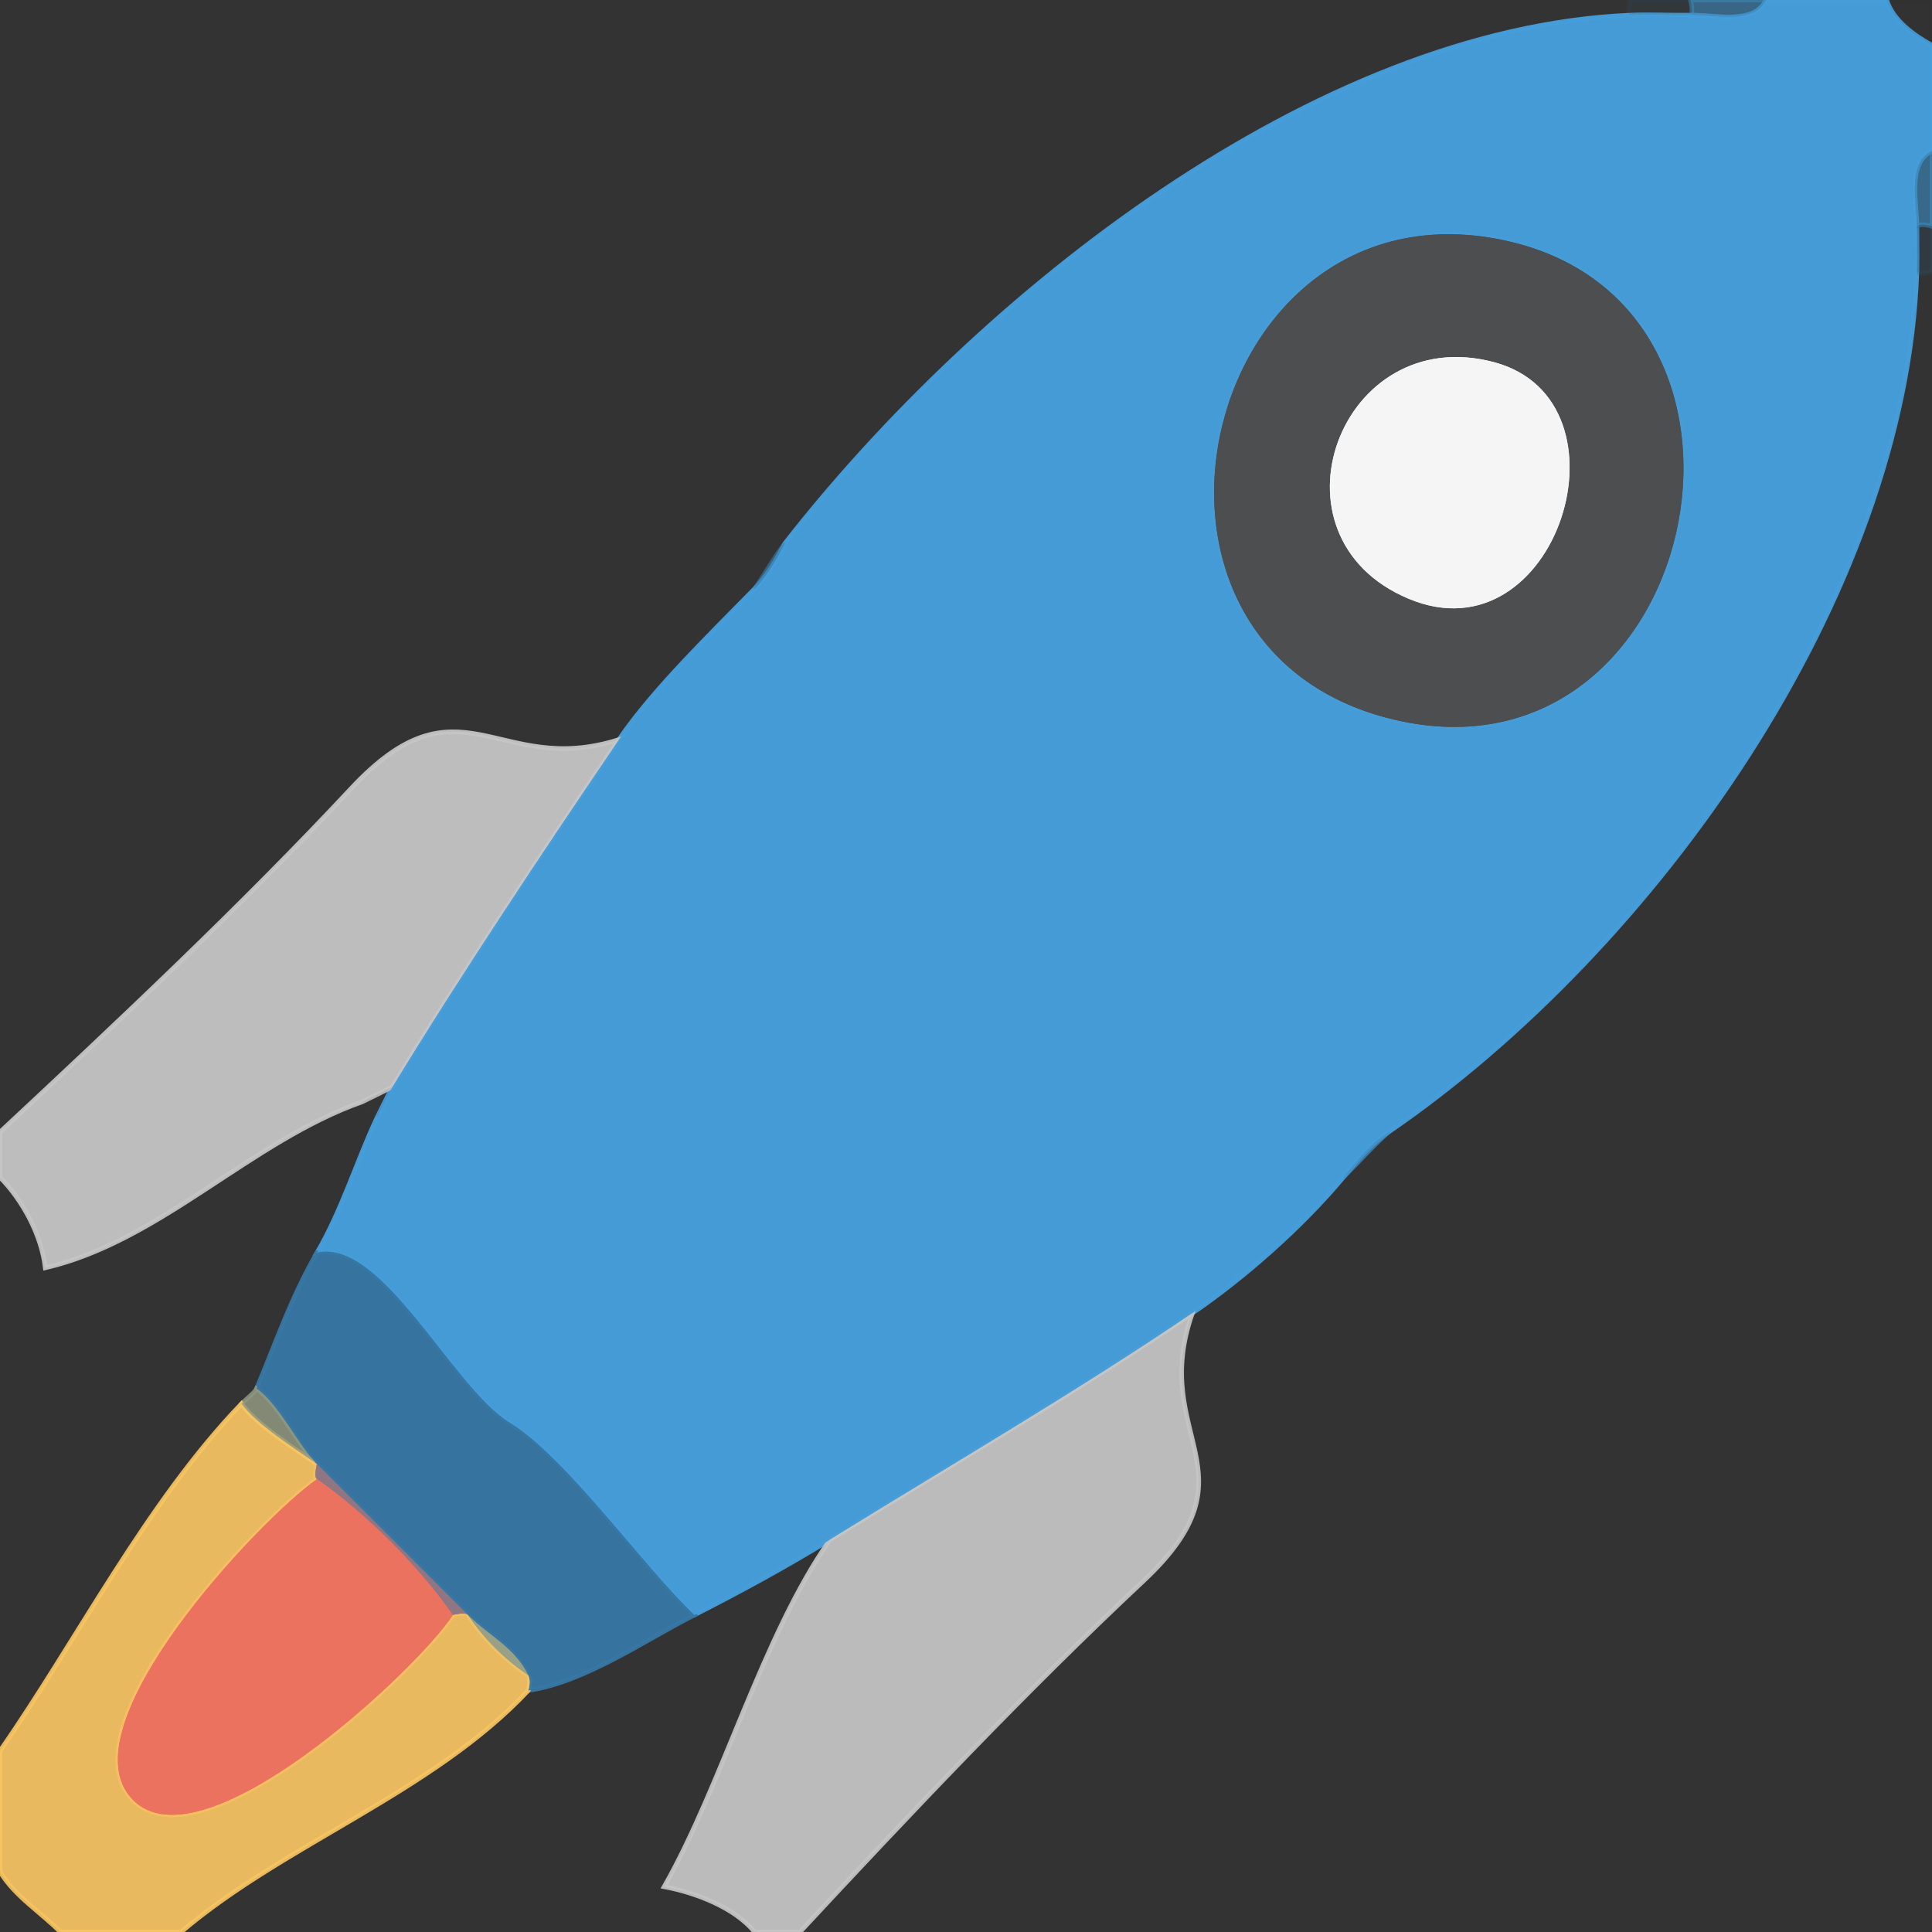 <svg xmlns="http://www.w3.org/2000/svg" xmlns:v="https://svgstorm.com"
viewBox = "0 0 128 128"
width="128"
height="128">
<rect x="0" y="0" width="128" height="128" fill="#333333" stroke="none"/>
<g fill="None" fill-opacity="0.0" stroke="#000000" stroke-opacity="0.00" stroke-width="0.3"><path d="
M 0.00 75.00 
C 7.75 67.77 16.00 60.02 23.25 52.25 C 30.49 44.48 32.92 51.56 41.00 49.00
C 43.27 45.66 47.20 41.87 50.00 39.00
C 50.76 37.91 51.27 36.94 52.00 36.00
C 64.86 19.53 87.09 1.90 108.00 1.00
C 107.78 0.87 108.00 0.00 108.00 0.00
L 0.00 0.00
L 0.00 75.00 Z"/>
</g>
<g fill="None" fill-opacity="0.0" stroke="#2F5266" stroke-opacity="0.14" stroke-width="0.3"><path d="
M 108.00 1.00 
C 109.33 0.94 110.67 1.02 112.00 1.00
C 112.22 0.87 112.00 0.00 112.00 0.00
L 108.00 0.00
C 108.00 0.00 107.78 0.87 108.00 1.00 Z"/>
</g>
<g fill="None" fill-opacity="0.0" stroke="#3C86B8" stroke-opacity="0.61" stroke-width="0.3"><path d="
M 112.00 1.00 
C 113.58 0.97 116.22 1.68 117.00 0.00
L 112.00 0.00
C 112.00 0.00 112.22 0.87 112.00 1.00 Z"/>
</g>
<g fill="None" fill-opacity="0.0" stroke="#469DD9" stroke-opacity="0.98" stroke-width="0.3"><path d="
M 112.00 1.00 
C 110.67 1.02 109.33 0.94 108.00 1.00
C 87.09 1.90 64.86 19.53 52.00 36.00
C 51.86 36.22 51.11 37.86 50.00 39.00
C 47.20 41.87 43.27 45.66 41.00 49.00
C 36.09 56.23 30.51 64.60 26.00 72.00
C 25.92 72.12 25.07 73.86 25.00 74.00
C 23.63 76.90 22.68 80.12 21.00 83.00
C 25.29 82.00 29.97 91.94 33.75 94.25 C 37.53 96.56 42.68 103.88 46.00 107.00
C 49.09 105.42 52.07 103.81 55.00 102.00
C 62.97 97.07 71.42 92.15 79.00 87.00
C 82.40 84.69 86.30 81.25 89.00 78.00
C 90.04 76.75 90.67 75.91 92.00 75.00
C 109.64 62.90 126.27 39.56 127.00 18.00
C 127.03 17.00 127.00 16.00 127.00 15.00
C 126.99 13.43 126.34 10.77 128.00 10.00
L 128.00 3.00
C 126.80 2.33 125.42 1.36 125.00 0.00
L 117.00 0.00
C 116.22 1.68 113.58 0.97 112.00 1.00
M 100.00 16.00 
C 119.46 20.53 112.54 52.48 92.33 47.67 C 72.12 42.86 79.67 11.27 100.00 16.00 Z"/>
</g>
<g fill="None" fill-opacity="0.0" stroke="#0B1113" stroke-opacity="0.02" stroke-width="0.3"><path d="
M 128.00 3.00 
L 128.00 0.00
L 125.00 0.00
C 125.42 1.36 126.80 2.33 128.00 3.00 Z"/>
</g>
<g fill="None" fill-opacity="0.0" stroke="#3D88BC" stroke-opacity="0.63" stroke-width="0.3"><path d="
M 127.00 15.00 
C 127.27 14.75 128.00 15.00 128.00 15.00
L 128.00 10.00
C 126.34 10.77 126.99 13.43 127.00 15.00 Z"/>
</g>
<g fill="None" fill-opacity="0.0" stroke="#295B7A" stroke-opacity="0.18" stroke-width="0.3"><path d="
M 127.00 18.00 
C 127.27 18.25 128.00 18.00 128.00 18.00
L 128.00 15.00
C 128.00 15.00 127.27 14.75 127.00 15.00
C 127.00 16.00 127.03 17.00 127.00 18.00 Z"/>
</g>
<g fill="None" fill-opacity="0.0" stroke="#4C4E4F" stroke-opacity="1.00" stroke-width="0.3"><path d="
M 100.00 16.00 
C 79.67 11.27 72.12 42.86 92.33 47.67 C 112.54 52.48 119.46 20.53 100.00 16.00
M 99.00 24.00 
C 108.53 26.56 103.17 43.79 93.33 39.67 C 83.49 35.55 88.79 21.26 99.00 24.00 Z"/>
</g>
<g fill="None" fill-opacity="0.0" stroke="#000000" stroke-opacity="0.00" stroke-width="0.3"><path d="
M 92.00 75.00 
C 91.12 75.75 89.81 77.20 89.00 78.00
C 86.30 81.25 82.40 84.69 79.00 87.00
C 76.11 95.23 83.50 97.50 75.75 104.75 C 68.00 112.00 60.17 120.29 53.00 128.00
L 128.00 128.00
L 128.00 18.00
C 128.00 18.00 127.27 18.25 127.00 18.00
C 126.27 39.56 109.64 62.90 92.00 75.00 Z"/>
</g>
<g fill="None" fill-opacity="0.0" stroke="#F5F5F5" stroke-opacity="1.00" stroke-width="0.3"><path d="
M 99.00 24.00 
C 88.79 21.26 83.49 35.55 93.33 39.67 C 103.17 43.79 108.53 26.56 99.00 24.00 Z"/>
</g>
<g fill="None" fill-opacity="0.0" stroke="#3880AF" stroke-opacity="0.57" stroke-width="0.3"><path d="
M 50.00 39.00 
C 51.11 37.86 51.86 36.22 52.00 36.00
C 51.27 36.94 50.76 37.91 50.00 39.00 Z"/>
</g>
<g fill="None" fill-opacity="0.0" stroke="#C6C6C7" stroke-opacity="0.94" stroke-width="0.3"><path d="
M 0.00 75.00 
L 0.00 78.00
C 1.47 79.49 2.74 81.78 3.00 84.00
C 10.64 82.22 16.62 75.60 24.00 73.00
C 24.40 72.80 25.49 72.28 26.00 72.00
C 30.51 64.60 36.09 56.23 41.00 49.00
C 32.92 51.56 30.49 44.48 23.25 52.25 C 16.00 60.02 7.75 67.77 0.00 75.00 Z"/>
</g>
<g fill="None" fill-opacity="0.0" stroke="#605A55" stroke-opacity="0.04" stroke-width="0.3"><path d="
M 24.00 73.00 
C 24.33 72.99 25.01 73.67 25.00 74.00
C 25.07 73.86 25.92 72.12 26.00 72.00
C 25.49 72.28 24.40 72.80 24.00 73.00 Z"/>
</g>
<g fill="None" fill-opacity="0.0" stroke="#000000" stroke-opacity="0.00" stroke-width="0.3"><path d="
M 0.00 78.00 
L 0.00 116.00
C 5.11 108.65 9.72 99.53 16.00 93.00
C 16.25 92.74 16.89 92.26 17.00 92.00
C 18.32 88.83 19.33 85.87 21.00 83.00
C 22.68 80.12 23.63 76.90 25.00 74.00
C 25.01 73.67 24.33 72.99 24.00 73.00
C 16.62 75.60 10.64 82.22 3.00 84.00
C 2.74 81.78 1.47 79.49 0.00 78.00 Z"/>
</g>
<g fill="None" fill-opacity="0.0" stroke="#4090C6" stroke-opacity="0.73" stroke-width="0.3"><path d="
M 89.00 78.00 
C 89.81 77.20 91.12 75.75 92.00 75.00
C 90.67 75.91 90.04 76.75 89.00 78.00 Z"/>
</g>
<g fill="None" fill-opacity="0.0" stroke="#3677A3" stroke-opacity="0.96" stroke-width="0.3"><path d="
M 17.00 92.00 
C 18.51 93.07 19.72 95.72 21.00 97.00
C 24.25 100.25 27.79 103.79 31.00 107.00
C 32.40 108.40 34.09 109.13 35.00 111.00
C 35.20 111.40 35.00 112.00 35.00 112.00
C 38.73 111.45 42.63 108.72 46.00 107.00
C 42.68 103.88 37.53 96.56 33.75 94.25 C 29.97 91.94 25.29 82.00 21.00 83.00
C 19.33 85.87 18.32 88.83 17.00 92.00 Z"/>
</g>
<g fill="None" fill-opacity="0.0" stroke="#C6C6C6" stroke-opacity="0.93" stroke-width="0.3"><path d="
M 55.00 102.00 
C 50.55 108.29 47.85 118.24 44.00 125.00
C 46.11 125.40 48.66 126.38 50.00 128.00
L 53.00 128.00
C 60.17 120.29 68.00 112.00 75.75 104.75 C 83.50 97.50 76.11 95.23 79.00 87.00
C 71.42 92.15 62.97 97.07 55.00 102.00 Z"/>
</g>
<g fill="None" fill-opacity="0.0" stroke="#8F987F" stroke-opacity="0.85" stroke-width="0.3"><path d="
M 16.00 93.00 
C 16.98 94.39 19.63 96.04 21.00 97.00
C 19.72 95.72 18.51 93.07 17.00 92.00
C 16.89 92.26 16.25 92.74 16.00 93.00 Z"/>
</g>
<g fill="None" fill-opacity="0.0" stroke="#F7C562" stroke-opacity="0.92" stroke-width="0.3"><path d="
M 0.00 116.00 
L 0.00 124.00
C 0.96 125.62 2.73 126.71 4.00 128.00
L 12.00 128.00
C 18.84 122.17 28.65 118.76 35.00 112.00
C 35.00 112.00 35.20 111.40 35.00 111.00
C 33.31 109.82 32.14 108.64 31.00 107.00
C 30.84 106.77 30.00 107.00 30.00 107.00
C 27.63 110.63 13.37 123.99 8.78 119.22 C 4.18 114.45 17.20 100.66 21.00 98.00
C 20.77 97.84 21.00 97.00 21.00 97.00
C 19.63 96.04 16.98 94.39 16.00 93.00
C 9.72 99.53 5.11 108.65 0.00 116.00 Z"/>
</g>
<g fill="None" fill-opacity="0.0" stroke="#907583" stroke-opacity="1.00" stroke-width="0.3"><path d="
M 21.00 98.00 
C 24.31 100.32 27.72 103.74 30.00 107.00
C 30.00 107.00 30.84 106.77 31.00 107.00
C 27.79 103.79 24.25 100.25 21.00 97.00
C 21.00 97.00 20.77 97.84 21.00 98.00 Z"/>
</g>
<g fill="None" fill-opacity="0.0" stroke="#EC7260" stroke-opacity="1.00" stroke-width="0.3"><path d="
M 30.00 107.00 
C 27.72 103.74 24.31 100.32 21.00 98.00
C 17.20 100.66 4.18 114.45 8.78 119.22 C 13.37 123.99 27.63 110.63 30.00 107.00 Z"/>
</g>
<g fill="None" fill-opacity="0.0" stroke="#000000" stroke-opacity="0.00" stroke-width="0.3"><path d="
M 46.00 107.00 
C 42.63 108.72 38.73 111.45 35.00 112.00
C 28.65 118.76 18.84 122.17 12.00 128.00
L 50.00 128.00
C 48.66 126.38 46.11 125.40 44.00 125.00
C 47.85 118.24 50.55 108.29 55.00 102.00
C 52.07 103.81 49.09 105.42 46.00 107.00 Z"/>
</g>
<g fill="None" fill-opacity="0.0" stroke="#98A185" stroke-opacity="1.00" stroke-width="0.3"><path d="
M 35.00 111.00 
C 34.09 109.13 32.40 108.40 31.00 107.00
C 32.14 108.64 33.31 109.82 35.00 111.00 Z"/>
</g>
<g fill="None" fill-opacity="0.0" stroke="#020202" stroke-opacity="0.01" stroke-width="0.3"><path d="
M 0.00 128.00 
L 4.00 128.00
C 2.73 126.71 0.96 125.62 0.00 124.00
L 0.00 128.00 Z"/>
</g>
<g fill="#000000" fill-opacity="0.00" stroke="None">
<path d="
M 0.00 75.00 
C 7.75 67.77 16.00 60.02 23.25 52.25 C 30.49 44.48 32.92 51.56 41.00 49.00
C 43.27 45.66 47.20 41.87 50.00 39.00
C 50.76 37.91 51.27 36.94 52.00 36.00
C 64.86 19.53 87.09 1.90 108.00 1.00
C 107.78 0.87 108.00 0.00 108.00 0.00
L 0.00 0.00
L 0.00 75.00 Z"/>
</g>
<g fill="#2F5266" fill-opacity="0.14" stroke="None">
<path d="
M 108.00 1.00 
C 109.33 0.94 110.67 1.02 112.00 1.00
C 112.22 0.87 112.00 0.00 112.00 0.00
L 108.00 0.00
C 108.00 0.00 107.78 0.87 108.00 1.00 Z"/>
</g>
<g fill="#3C86B8" fill-opacity="0.61" stroke="None">
<path d="
M 112.00 1.00 
C 113.58 0.97 116.22 1.68 117.00 0.00
L 112.00 0.00
C 112.00 0.00 112.22 0.87 112.00 1.00 Z"/>
</g>
<g fill="#469DD9" fill-opacity="0.98" stroke="None">
<path d="
M 112.00 1.00 
C 110.67 1.02 109.33 0.94 108.00 1.00
C 87.09 1.90 64.86 19.53 52.00 36.00
C 51.86 36.22 51.11 37.86 50.00 39.00
C 47.20 41.87 43.27 45.66 41.00 49.00
C 36.09 56.23 30.51 64.60 26.00 72.00
C 25.92 72.12 25.07 73.86 25.00 74.00
C 23.63 76.90 22.68 80.12 21.00 83.00
C 25.29 82.00 29.97 91.94 33.75 94.25 C 37.53 96.56 42.68 103.88 46.00 107.00
C 49.09 105.42 52.07 103.81 55.00 102.00
C 62.97 97.07 71.42 92.15 79.00 87.00
C 82.40 84.69 86.30 81.25 89.00 78.00
C 90.04 76.75 90.67 75.91 92.00 75.00
C 109.64 62.90 126.27 39.56 127.00 18.00
C 127.03 17.00 127.00 16.00 127.00 15.00
C 126.99 13.43 126.34 10.77 128.00 10.00
L 128.00 3.00
C 126.80 2.33 125.42 1.36 125.00 0.00
L 117.00 0.00
C 116.22 1.68 113.58 0.97 112.00 1.00
M 100.00 16.00 
C 119.46 20.53 112.54 52.48 92.33 47.67 C 72.12 42.86 79.67 11.27 100.00 16.00 Z"/>
</g>
<g fill="#0B1113" fill-opacity="0.02" stroke="None">
<path d="
M 128.00 3.00 
L 128.00 0.00
L 125.00 0.00
C 125.42 1.36 126.80 2.33 128.00 3.00 Z"/>
</g>
<g fill="#3D88BC" fill-opacity="0.63" stroke="None">
<path d="
M 127.00 15.00 
C 127.27 14.75 128.00 15.00 128.00 15.00
L 128.00 10.00
C 126.34 10.77 126.99 13.43 127.00 15.00 Z"/>
</g>
<g fill="#295B7A" fill-opacity="0.18" stroke="None">
<path d="
M 127.00 18.00 
C 127.27 18.25 128.00 18.00 128.00 18.00
L 128.00 15.00
C 128.00 15.00 127.27 14.75 127.00 15.00
C 127.00 16.00 127.03 17.00 127.00 18.00 Z"/>
</g>
<g fill="#4C4E4F" fill-opacity="1.00" stroke="None">
<path d="
M 100.00 16.00 
C 79.67 11.27 72.12 42.86 92.33 47.67 C 112.54 52.48 119.46 20.53 100.00 16.00
M 99.00 24.00 
C 108.53 26.56 103.17 43.79 93.33 39.67 C 83.49 35.55 88.79 21.26 99.00 24.00 Z"/>
</g>
<g fill="#000000" fill-opacity="0.00" stroke="None">
<path d="
M 92.00 75.00 
C 91.12 75.75 89.81 77.20 89.00 78.00
C 86.30 81.25 82.40 84.69 79.00 87.00
C 76.11 95.23 83.50 97.50 75.75 104.75 C 68.00 112.00 60.17 120.29 53.00 128.00
L 128.00 128.00
L 128.00 18.00
C 128.00 18.00 127.27 18.25 127.00 18.00
C 126.27 39.56 109.64 62.90 92.00 75.00 Z"/>
</g>
<g fill="#F5F5F5" fill-opacity="1.00" stroke="None">
<path d="
M 99.00 24.00 
C 88.79 21.26 83.49 35.55 93.33 39.67 C 103.17 43.79 108.53 26.56 99.00 24.00 Z"/>
</g>
<g fill="#3880AF" fill-opacity="0.57" stroke="None">
<path d="
M 50.00 39.00 
C 51.11 37.86 51.86 36.22 52.00 36.00
C 51.27 36.94 50.76 37.91 50.00 39.00 Z"/>
</g>
<g fill="#C6C6C7" fill-opacity="0.94" stroke="None">
<path d="
M 0.00 75.00 
L 0.00 78.00
C 1.47 79.49 2.74 81.78 3.00 84.00
C 10.64 82.22 16.62 75.60 24.00 73.00
C 24.40 72.80 25.49 72.28 26.00 72.00
C 30.51 64.60 36.09 56.23 41.00 49.00
C 32.92 51.56 30.49 44.48 23.25 52.25 C 16.00 60.02 7.75 67.77 0.00 75.00 Z"/>
</g>
<g fill="#605A55" fill-opacity="0.04" stroke="None">
<path d="
M 24.00 73.00 
C 24.33 72.99 25.01 73.67 25.00 74.00
C 25.07 73.86 25.92 72.12 26.00 72.00
C 25.49 72.28 24.40 72.80 24.00 73.00 Z"/>
</g>
<g fill="#000000" fill-opacity="0.00" stroke="None">
<path d="
M 0.00 78.00 
L 0.00 116.00
C 5.11 108.65 9.72 99.53 16.00 93.00
C 16.25 92.74 16.89 92.26 17.00 92.00
C 18.32 88.83 19.33 85.87 21.00 83.00
C 22.68 80.12 23.63 76.90 25.00 74.00
C 25.01 73.67 24.33 72.99 24.00 73.00
C 16.62 75.60 10.64 82.22 3.00 84.00
C 2.74 81.78 1.47 79.49 0.00 78.00 Z"/>
</g>
<g fill="#4090C6" fill-opacity="0.73" stroke="None">
<path d="
M 89.00 78.00 
C 89.81 77.20 91.12 75.75 92.00 75.00
C 90.67 75.91 90.04 76.75 89.00 78.00 Z"/>
</g>
<g fill="#3677A3" fill-opacity="0.96" stroke="None">
<path d="
M 17.00 92.00 
C 18.51 93.07 19.72 95.72 21.00 97.00
C 24.25 100.25 27.79 103.79 31.00 107.00
C 32.40 108.40 34.09 109.13 35.00 111.00
C 35.20 111.40 35.00 112.00 35.00 112.00
C 38.73 111.45 42.63 108.72 46.00 107.00
C 42.68 103.88 37.53 96.56 33.75 94.25 C 29.97 91.94 25.29 82.00 21.00 83.00
C 19.33 85.87 18.32 88.83 17.00 92.00 Z"/>
</g>
<g fill="#C6C6C6" fill-opacity="0.93" stroke="None">
<path d="
M 55.00 102.00 
C 50.55 108.29 47.85 118.24 44.00 125.00
C 46.11 125.40 48.66 126.38 50.00 128.00
L 53.00 128.00
C 60.17 120.29 68.00 112.00 75.75 104.75 C 83.50 97.50 76.11 95.23 79.00 87.00
C 71.42 92.15 62.97 97.07 55.00 102.00 Z"/>
</g>
<g fill="#8F987F" fill-opacity="0.85" stroke="None">
<path d="
M 16.00 93.00 
C 16.98 94.39 19.63 96.04 21.00 97.00
C 19.72 95.72 18.51 93.07 17.00 92.00
C 16.89 92.26 16.25 92.74 16.00 93.00 Z"/>
</g>
<g fill="#F7C562" fill-opacity="0.92" stroke="None">
<path d="
M 0.00 116.00 
L 0.00 124.00
C 0.96 125.62 2.73 126.71 4.00 128.00
L 12.00 128.00
C 18.84 122.17 28.65 118.76 35.00 112.00
C 35.00 112.00 35.20 111.40 35.00 111.00
C 33.31 109.82 32.14 108.64 31.00 107.00
C 30.84 106.77 30.00 107.00 30.00 107.00
C 27.63 110.63 13.37 123.99 8.78 119.22 C 4.18 114.45 17.20 100.66 21.00 98.00
C 20.77 97.84 21.00 97.00 21.00 97.00
C 19.63 96.04 16.98 94.39 16.00 93.00
C 9.72 99.53 5.11 108.65 0.00 116.00 Z"/>
</g>
<g fill="#907583" fill-opacity="1.00" stroke="None">
<path d="
M 21.00 98.00 
C 24.31 100.32 27.72 103.74 30.00 107.00
C 30.00 107.00 30.84 106.77 31.00 107.00
C 27.79 103.79 24.25 100.25 21.00 97.00
C 21.00 97.00 20.77 97.84 21.00 98.00 Z"/>
</g>
<g fill="#EC7260" fill-opacity="1.00" stroke="None">
<path d="
M 30.00 107.00 
C 27.72 103.74 24.31 100.32 21.00 98.00
C 17.20 100.66 4.18 114.45 8.78 119.22 C 13.37 123.99 27.63 110.63 30.00 107.00 Z"/>
</g>
<g fill="#000000" fill-opacity="0.00" stroke="None">
<path d="
M 46.00 107.00 
C 42.63 108.72 38.73 111.45 35.00 112.00
C 28.65 118.76 18.84 122.17 12.00 128.00
L 50.00 128.00
C 48.66 126.38 46.11 125.40 44.00 125.00
C 47.85 118.24 50.55 108.29 55.00 102.00
C 52.07 103.81 49.09 105.42 46.00 107.00 Z"/>
</g>
<g fill="#98A185" fill-opacity="1.00" stroke="None">
<path d="
M 35.00 111.00 
C 34.09 109.13 32.40 108.40 31.00 107.00
C 32.14 108.64 33.31 109.82 35.00 111.00 Z"/>
</g>
<g fill="#020202" fill-opacity="0.01" stroke="None">
<path d="
M 0.00 128.00 
L 4.00 128.00
C 2.73 126.71 0.96 125.62 0.00 124.00
L 0.00 128.00 Z"/>
</g>
</svg>